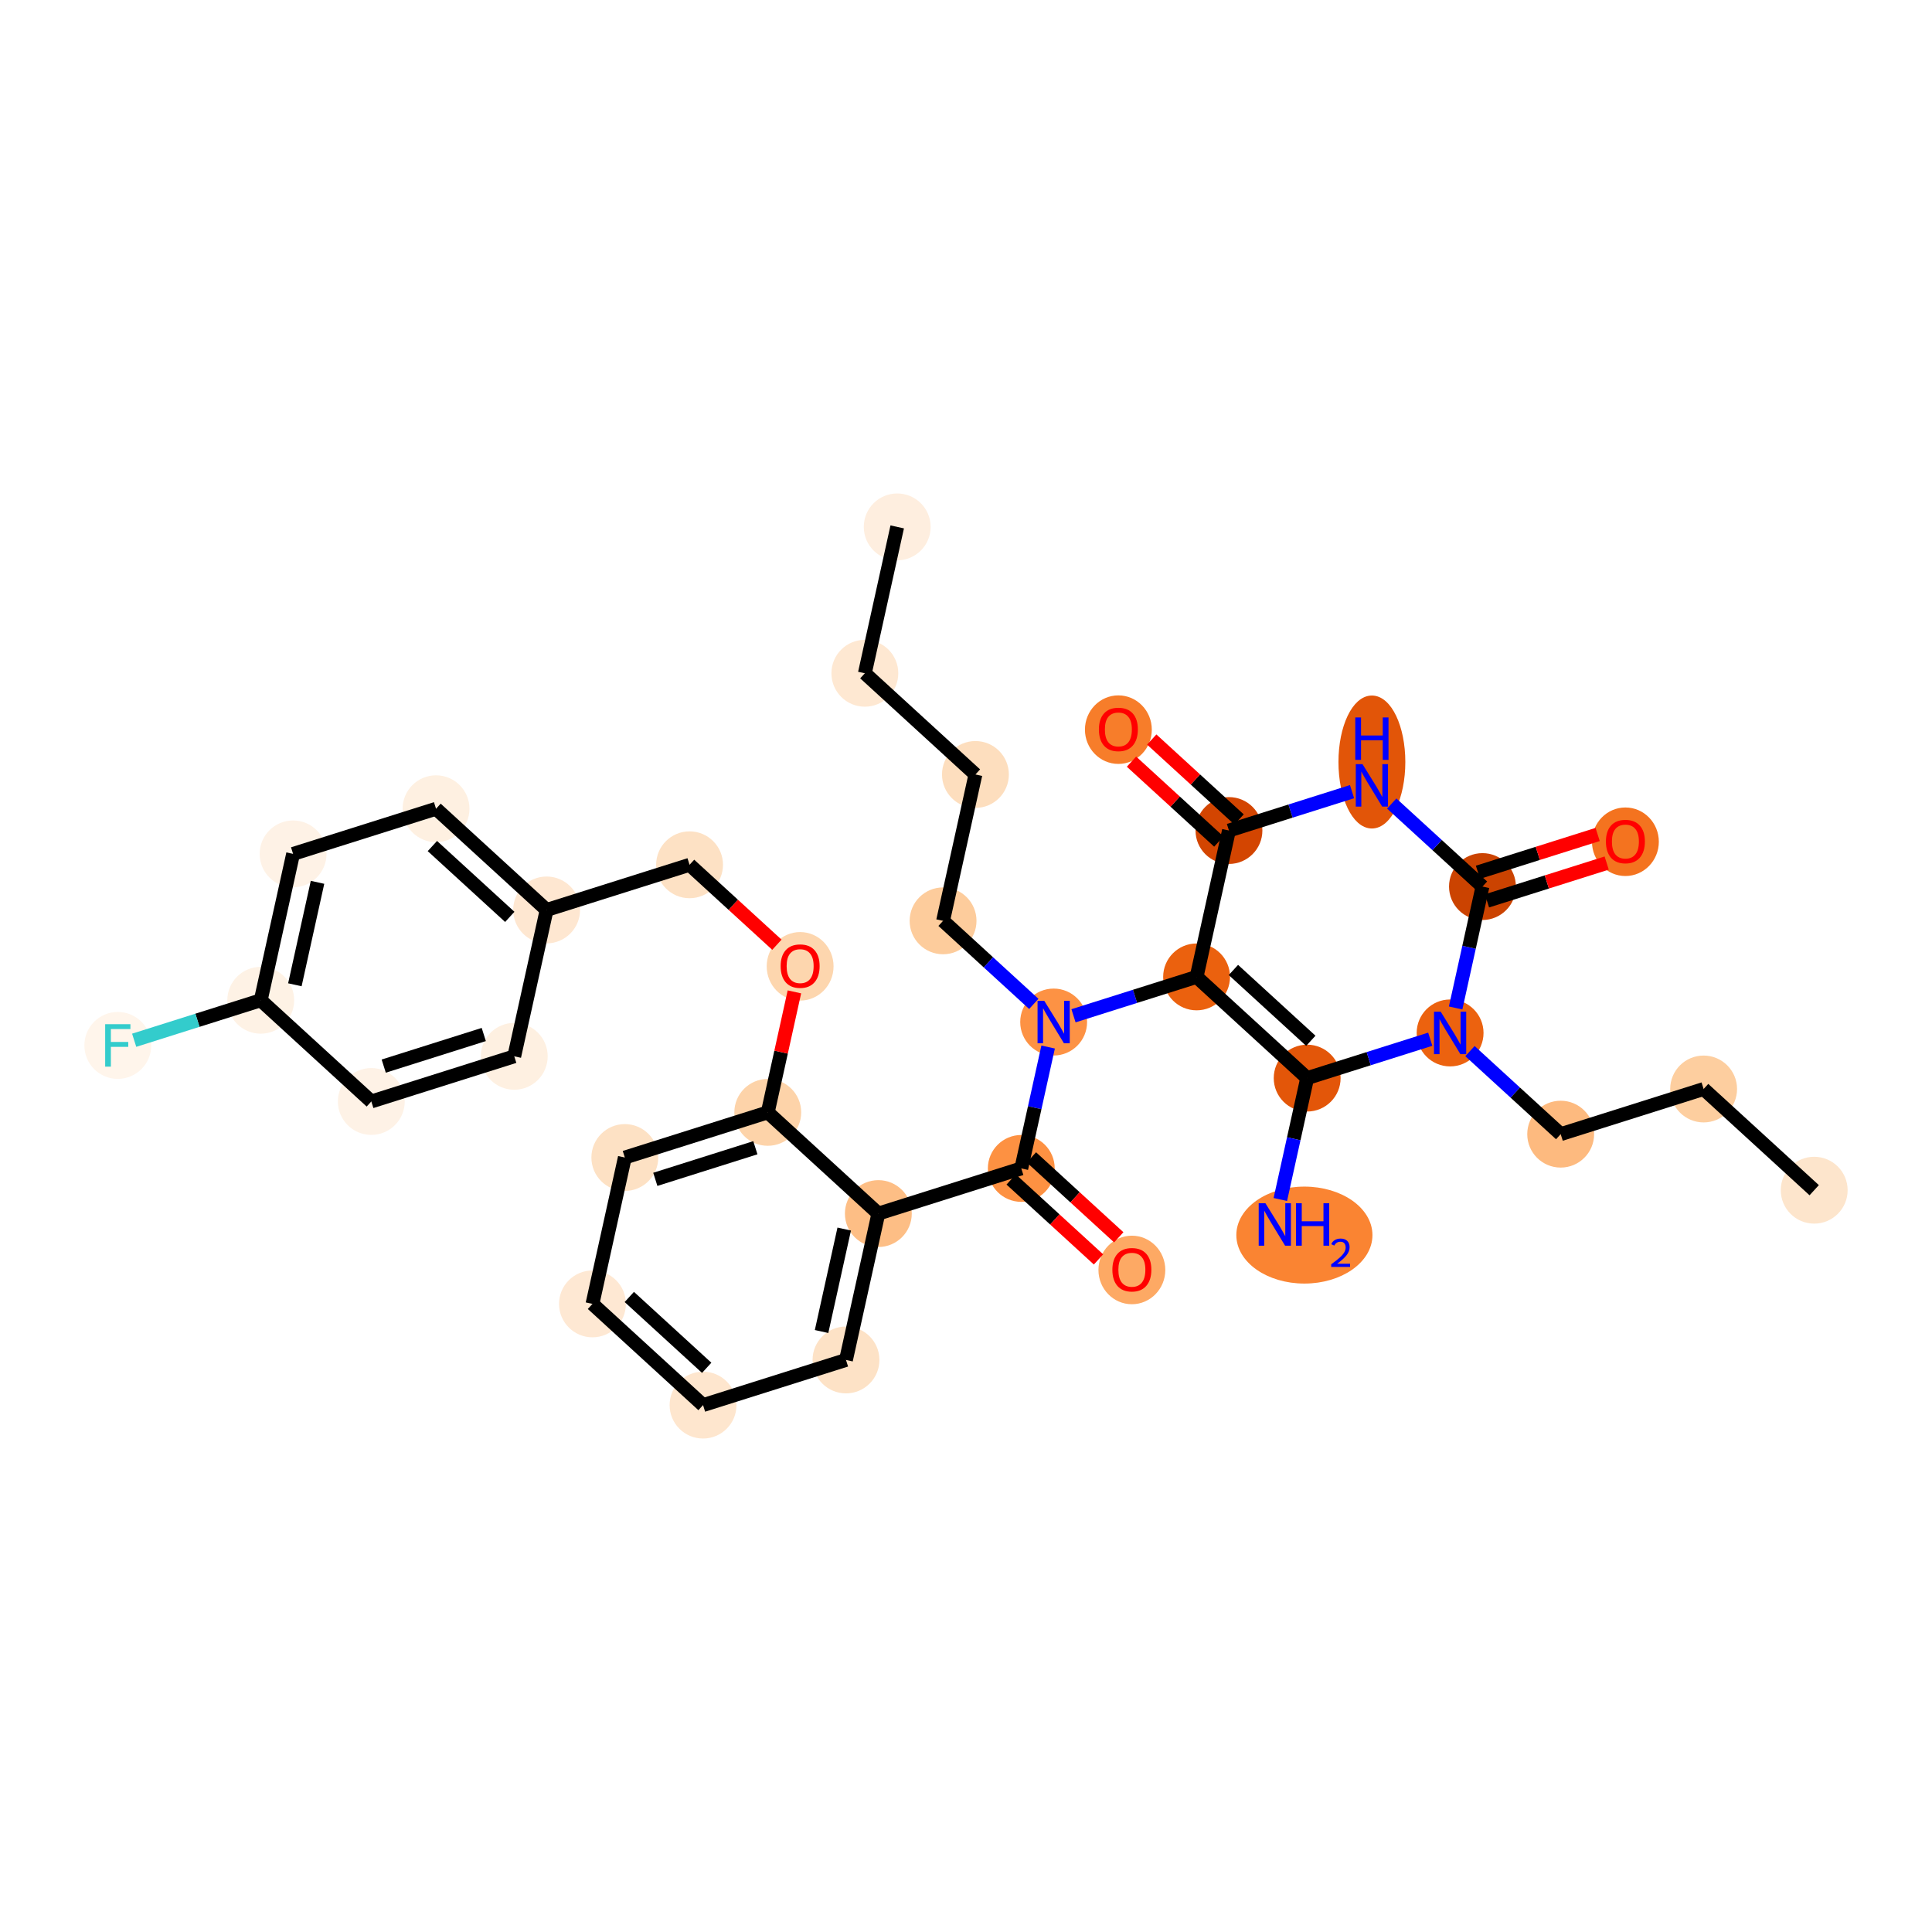 <?xml version='1.0' encoding='iso-8859-1'?>
<svg version='1.1' baseProfile='full'
              xmlns='http://www.w3.org/2000/svg'
                      xmlns:rdkit='http://www.rdkit.org/xml'
                      xmlns:xlink='http://www.w3.org/1999/xlink'
                  xml:space='preserve'
width='280px' height='280px' viewBox='0 0 280 280'>
<!-- END OF HEADER -->
<rect style='opacity:1.0;fill:#FFFFFF;stroke:none' width='280' height='280' x='0' y='0'> </rect>
<ellipse cx='130.031' cy='76.362' rx='4.345' ry='4.345'  style='fill:#FEEEDF;fill-rule:evenodd;stroke:#FEEEDF;stroke-width:1.0px;stroke-linecap:butt;stroke-linejoin:miter;stroke-opacity:1' />
<ellipse cx='125.341' cy='97.575' rx='4.345' ry='4.345'  style='fill:#FEE8D2;fill-rule:evenodd;stroke:#FEE8D2;stroke-width:1.0px;stroke-linecap:butt;stroke-linejoin:miter;stroke-opacity:1' />
<ellipse cx='141.367' cy='112.243' rx='4.345' ry='4.345'  style='fill:#FDDEBE;fill-rule:evenodd;stroke:#FDDEBE;stroke-width:1.0px;stroke-linecap:butt;stroke-linejoin:miter;stroke-opacity:1' />
<ellipse cx='136.677' cy='133.455' rx='4.345' ry='4.345'  style='fill:#FDCC9C;fill-rule:evenodd;stroke:#FDCC9C;stroke-width:1.0px;stroke-linecap:butt;stroke-linejoin:miter;stroke-opacity:1' />
<ellipse cx='152.703' cy='148.123' rx='4.345' ry='4.351'  style='fill:#FD9244;fill-rule:evenodd;stroke:#FD9244;stroke-width:1.0px;stroke-linecap:butt;stroke-linejoin:miter;stroke-opacity:1' />
<ellipse cx='148.013' cy='169.336' rx='4.345' ry='4.345'  style='fill:#FD9142;fill-rule:evenodd;stroke:#FD9142;stroke-width:1.0px;stroke-linecap:butt;stroke-linejoin:miter;stroke-opacity:1' />
<ellipse cx='164.039' cy='184.052' rx='4.345' ry='4.467'  style='fill:#FDA964;fill-rule:evenodd;stroke:#FDA964;stroke-width:1.0px;stroke-linecap:butt;stroke-linejoin:miter;stroke-opacity:1' />
<ellipse cx='127.297' cy='175.881' rx='4.345' ry='4.345'  style='fill:#FDBE85;fill-rule:evenodd;stroke:#FDBE85;stroke-width:1.0px;stroke-linecap:butt;stroke-linejoin:miter;stroke-opacity:1' />
<ellipse cx='122.607' cy='197.094' rx='4.345' ry='4.345'  style='fill:#FDE2C6;fill-rule:evenodd;stroke:#FDE2C6;stroke-width:1.0px;stroke-linecap:butt;stroke-linejoin:miter;stroke-opacity:1' />
<ellipse cx='101.891' cy='203.638' rx='4.345' ry='4.345'  style='fill:#FEE6CE;fill-rule:evenodd;stroke:#FEE6CE;stroke-width:1.0px;stroke-linecap:butt;stroke-linejoin:miter;stroke-opacity:1' />
<ellipse cx='85.865' cy='188.97' rx='4.345' ry='4.345'  style='fill:#FEE8D3;fill-rule:evenodd;stroke:#FEE8D3;stroke-width:1.0px;stroke-linecap:butt;stroke-linejoin:miter;stroke-opacity:1' />
<ellipse cx='90.555' cy='167.757' rx='4.345' ry='4.345'  style='fill:#FDE1C4;fill-rule:evenodd;stroke:#FDE1C4;stroke-width:1.0px;stroke-linecap:butt;stroke-linejoin:miter;stroke-opacity:1' />
<ellipse cx='111.271' cy='161.213' rx='4.345' ry='4.345'  style='fill:#FDD3A9;fill-rule:evenodd;stroke:#FDD3A9;stroke-width:1.0px;stroke-linecap:butt;stroke-linejoin:miter;stroke-opacity:1' />
<ellipse cx='115.961' cy='140.048' rx='4.345' ry='4.467'  style='fill:#FDD6AE;fill-rule:evenodd;stroke:#FDD6AE;stroke-width:1.0px;stroke-linecap:butt;stroke-linejoin:miter;stroke-opacity:1' />
<ellipse cx='99.936' cy='125.332' rx='4.345' ry='4.345'  style='fill:#FDE1C4;fill-rule:evenodd;stroke:#FDE1C4;stroke-width:1.0px;stroke-linecap:butt;stroke-linejoin:miter;stroke-opacity:1' />
<ellipse cx='79.22' cy='131.877' rx='4.345' ry='4.345'  style='fill:#FEE7D1;fill-rule:evenodd;stroke:#FEE7D1;stroke-width:1.0px;stroke-linecap:butt;stroke-linejoin:miter;stroke-opacity:1' />
<ellipse cx='63.194' cy='117.209' rx='4.345' ry='4.345'  style='fill:#FEF0E1;fill-rule:evenodd;stroke:#FEF0E1;stroke-width:1.0px;stroke-linecap:butt;stroke-linejoin:miter;stroke-opacity:1' />
<ellipse cx='42.478' cy='123.753' rx='4.345' ry='4.345'  style='fill:#FEF2E6;fill-rule:evenodd;stroke:#FEF2E6;stroke-width:1.0px;stroke-linecap:butt;stroke-linejoin:miter;stroke-opacity:1' />
<ellipse cx='37.788' cy='144.966' rx='4.345' ry='4.345'  style='fill:#FEF2E5;fill-rule:evenodd;stroke:#FEF2E5;stroke-width:1.0px;stroke-linecap:butt;stroke-linejoin:miter;stroke-opacity:1' />
<ellipse cx='17.072' cy='151.511' rx='4.345' ry='4.351'  style='fill:#FFF5EB;fill-rule:evenodd;stroke:#FFF5EB;stroke-width:1.0px;stroke-linecap:butt;stroke-linejoin:miter;stroke-opacity:1' />
<ellipse cx='53.814' cy='159.634' rx='4.345' ry='4.345'  style='fill:#FEF2E6;fill-rule:evenodd;stroke:#FEF2E6;stroke-width:1.0px;stroke-linecap:butt;stroke-linejoin:miter;stroke-opacity:1' />
<ellipse cx='74.53' cy='153.089' rx='4.345' ry='4.345'  style='fill:#FEF0E1;fill-rule:evenodd;stroke:#FEF0E1;stroke-width:1.0px;stroke-linecap:butt;stroke-linejoin:miter;stroke-opacity:1' />
<ellipse cx='173.419' cy='141.579' rx='4.345' ry='4.345'  style='fill:#EB610E;fill-rule:evenodd;stroke:#EB610E;stroke-width:1.0px;stroke-linecap:butt;stroke-linejoin:miter;stroke-opacity:1' />
<ellipse cx='189.445' cy='156.247' rx='4.345' ry='4.345'  style='fill:#E35609;fill-rule:evenodd;stroke:#E35609;stroke-width:1.0px;stroke-linecap:butt;stroke-linejoin:miter;stroke-opacity:1' />
<ellipse cx='189.042' cy='178.998' rx='9.364' ry='6.526'  style='fill:#FA8432;fill-rule:evenodd;stroke:#FA8432;stroke-width:1.0px;stroke-linecap:butt;stroke-linejoin:miter;stroke-opacity:1' />
<ellipse cx='210.16' cy='149.702' rx='4.345' ry='4.351'  style='fill:#EC620F;fill-rule:evenodd;stroke:#EC620F;stroke-width:1.0px;stroke-linecap:butt;stroke-linejoin:miter;stroke-opacity:1' />
<ellipse cx='226.186' cy='164.37' rx='4.345' ry='4.345'  style='fill:#FDBA7F;fill-rule:evenodd;stroke:#FDBA7F;stroke-width:1.0px;stroke-linecap:butt;stroke-linejoin:miter;stroke-opacity:1' />
<ellipse cx='246.902' cy='157.825' rx='4.345' ry='4.345'  style='fill:#FDCE9F;fill-rule:evenodd;stroke:#FDCE9F;stroke-width:1.0px;stroke-linecap:butt;stroke-linejoin:miter;stroke-opacity:1' />
<ellipse cx='262.928' cy='172.493' rx='4.345' ry='4.345'  style='fill:#FDE5CC;fill-rule:evenodd;stroke:#FDE5CC;stroke-width:1.0px;stroke-linecap:butt;stroke-linejoin:miter;stroke-opacity:1' />
<ellipse cx='214.85' cy='128.489' rx='4.345' ry='4.345'  style='fill:#CB4301;fill-rule:evenodd;stroke:#CB4301;stroke-width:1.0px;stroke-linecap:butt;stroke-linejoin:miter;stroke-opacity:1' />
<ellipse cx='235.566' cy='121.992' rx='4.345' ry='4.467'  style='fill:#F4731F;fill-rule:evenodd;stroke:#F4731F;stroke-width:1.0px;stroke-linecap:butt;stroke-linejoin:miter;stroke-opacity:1' />
<ellipse cx='198.825' cy='110.437' rx='4.345' ry='9.136'  style='fill:#E25508;fill-rule:evenodd;stroke:#E25508;stroke-width:1.0px;stroke-linecap:butt;stroke-linejoin:miter;stroke-opacity:1' />
<ellipse cx='178.109' cy='120.366' rx='4.345' ry='4.345'  style='fill:#D34501;fill-rule:evenodd;stroke:#D34501;stroke-width:1.0px;stroke-linecap:butt;stroke-linejoin:miter;stroke-opacity:1' />
<ellipse cx='162.083' cy='105.746' rx='4.345' ry='4.467'  style='fill:#F77D2A;fill-rule:evenodd;stroke:#F77D2A;stroke-width:1.0px;stroke-linecap:butt;stroke-linejoin:miter;stroke-opacity:1' />
<path class='bond-0 atom-0 atom-1' d='M 130.031,76.362 L 125.341,97.575' style='fill:none;fill-rule:evenodd;stroke:#000000;stroke-width:2.0px;stroke-linecap:butt;stroke-linejoin:miter;stroke-opacity:1' />
<path class='bond-1 atom-1 atom-2' d='M 125.341,97.575 L 141.367,112.243' style='fill:none;fill-rule:evenodd;stroke:#000000;stroke-width:2.0px;stroke-linecap:butt;stroke-linejoin:miter;stroke-opacity:1' />
<path class='bond-2 atom-2 atom-3' d='M 141.367,112.243 L 136.677,133.455' style='fill:none;fill-rule:evenodd;stroke:#000000;stroke-width:2.0px;stroke-linecap:butt;stroke-linejoin:miter;stroke-opacity:1' />
<path class='bond-3 atom-3 atom-4' d='M 136.677,133.455 L 143.252,139.473' style='fill:none;fill-rule:evenodd;stroke:#000000;stroke-width:2.0px;stroke-linecap:butt;stroke-linejoin:miter;stroke-opacity:1' />
<path class='bond-3 atom-3 atom-4' d='M 143.252,139.473 L 149.827,145.491' style='fill:none;fill-rule:evenodd;stroke:#0000FF;stroke-width:2.0px;stroke-linecap:butt;stroke-linejoin:miter;stroke-opacity:1' />
<path class='bond-4 atom-4 atom-5' d='M 151.903,151.743 L 149.958,160.539' style='fill:none;fill-rule:evenodd;stroke:#0000FF;stroke-width:2.0px;stroke-linecap:butt;stroke-linejoin:miter;stroke-opacity:1' />
<path class='bond-4 atom-4 atom-5' d='M 149.958,160.539 L 148.013,169.336' style='fill:none;fill-rule:evenodd;stroke:#000000;stroke-width:2.0px;stroke-linecap:butt;stroke-linejoin:miter;stroke-opacity:1' />
<path class='bond-21 atom-4 atom-22' d='M 155.579,147.215 L 164.499,144.397' style='fill:none;fill-rule:evenodd;stroke:#0000FF;stroke-width:2.0px;stroke-linecap:butt;stroke-linejoin:miter;stroke-opacity:1' />
<path class='bond-21 atom-4 atom-22' d='M 164.499,144.397 L 173.419,141.579' style='fill:none;fill-rule:evenodd;stroke:#000000;stroke-width:2.0px;stroke-linecap:butt;stroke-linejoin:miter;stroke-opacity:1' />
<path class='bond-5 atom-5 atom-6' d='M 146.546,170.939 L 152.875,176.732' style='fill:none;fill-rule:evenodd;stroke:#000000;stroke-width:2.0px;stroke-linecap:butt;stroke-linejoin:miter;stroke-opacity:1' />
<path class='bond-5 atom-5 atom-6' d='M 152.875,176.732 L 159.204,182.525' style='fill:none;fill-rule:evenodd;stroke:#FF0000;stroke-width:2.0px;stroke-linecap:butt;stroke-linejoin:miter;stroke-opacity:1' />
<path class='bond-5 atom-5 atom-6' d='M 149.48,167.734 L 155.809,173.527' style='fill:none;fill-rule:evenodd;stroke:#000000;stroke-width:2.0px;stroke-linecap:butt;stroke-linejoin:miter;stroke-opacity:1' />
<path class='bond-5 atom-5 atom-6' d='M 155.809,173.527 L 162.138,179.32' style='fill:none;fill-rule:evenodd;stroke:#FF0000;stroke-width:2.0px;stroke-linecap:butt;stroke-linejoin:miter;stroke-opacity:1' />
<path class='bond-6 atom-5 atom-7' d='M 148.013,169.336 L 127.297,175.881' style='fill:none;fill-rule:evenodd;stroke:#000000;stroke-width:2.0px;stroke-linecap:butt;stroke-linejoin:miter;stroke-opacity:1' />
<path class='bond-7 atom-7 atom-8' d='M 127.297,175.881 L 122.607,197.094' style='fill:none;fill-rule:evenodd;stroke:#000000;stroke-width:2.0px;stroke-linecap:butt;stroke-linejoin:miter;stroke-opacity:1' />
<path class='bond-7 atom-7 atom-8' d='M 122.351,178.125 L 119.068,192.974' style='fill:none;fill-rule:evenodd;stroke:#000000;stroke-width:2.0px;stroke-linecap:butt;stroke-linejoin:miter;stroke-opacity:1' />
<path class='bond-33 atom-12 atom-7' d='M 111.271,161.213 L 127.297,175.881' style='fill:none;fill-rule:evenodd;stroke:#000000;stroke-width:2.0px;stroke-linecap:butt;stroke-linejoin:miter;stroke-opacity:1' />
<path class='bond-8 atom-8 atom-9' d='M 122.607,197.094 L 101.891,203.638' style='fill:none;fill-rule:evenodd;stroke:#000000;stroke-width:2.0px;stroke-linecap:butt;stroke-linejoin:miter;stroke-opacity:1' />
<path class='bond-9 atom-9 atom-10' d='M 101.891,203.638 L 85.865,188.97' style='fill:none;fill-rule:evenodd;stroke:#000000;stroke-width:2.0px;stroke-linecap:butt;stroke-linejoin:miter;stroke-opacity:1' />
<path class='bond-9 atom-9 atom-10' d='M 102.421,198.233 L 91.203,187.965' style='fill:none;fill-rule:evenodd;stroke:#000000;stroke-width:2.0px;stroke-linecap:butt;stroke-linejoin:miter;stroke-opacity:1' />
<path class='bond-10 atom-10 atom-11' d='M 85.865,188.97 L 90.555,167.757' style='fill:none;fill-rule:evenodd;stroke:#000000;stroke-width:2.0px;stroke-linecap:butt;stroke-linejoin:miter;stroke-opacity:1' />
<path class='bond-11 atom-11 atom-12' d='M 90.555,167.757 L 111.271,161.213' style='fill:none;fill-rule:evenodd;stroke:#000000;stroke-width:2.0px;stroke-linecap:butt;stroke-linejoin:miter;stroke-opacity:1' />
<path class='bond-11 atom-11 atom-12' d='M 94.972,170.919 L 109.473,166.338' style='fill:none;fill-rule:evenodd;stroke:#000000;stroke-width:2.0px;stroke-linecap:butt;stroke-linejoin:miter;stroke-opacity:1' />
<path class='bond-12 atom-12 atom-13' d='M 111.271,161.213 L 113.202,152.481' style='fill:none;fill-rule:evenodd;stroke:#000000;stroke-width:2.0px;stroke-linecap:butt;stroke-linejoin:miter;stroke-opacity:1' />
<path class='bond-12 atom-12 atom-13' d='M 113.202,152.481 L 115.132,143.75' style='fill:none;fill-rule:evenodd;stroke:#FF0000;stroke-width:2.0px;stroke-linecap:butt;stroke-linejoin:miter;stroke-opacity:1' />
<path class='bond-13 atom-13 atom-14' d='M 112.594,136.918 L 106.265,131.125' style='fill:none;fill-rule:evenodd;stroke:#FF0000;stroke-width:2.0px;stroke-linecap:butt;stroke-linejoin:miter;stroke-opacity:1' />
<path class='bond-13 atom-13 atom-14' d='M 106.265,131.125 L 99.936,125.332' style='fill:none;fill-rule:evenodd;stroke:#000000;stroke-width:2.0px;stroke-linecap:butt;stroke-linejoin:miter;stroke-opacity:1' />
<path class='bond-14 atom-14 atom-15' d='M 99.936,125.332 L 79.22,131.877' style='fill:none;fill-rule:evenodd;stroke:#000000;stroke-width:2.0px;stroke-linecap:butt;stroke-linejoin:miter;stroke-opacity:1' />
<path class='bond-15 atom-15 atom-16' d='M 79.22,131.877 L 63.194,117.209' style='fill:none;fill-rule:evenodd;stroke:#000000;stroke-width:2.0px;stroke-linecap:butt;stroke-linejoin:miter;stroke-opacity:1' />
<path class='bond-15 atom-15 atom-16' d='M 73.882,132.882 L 62.664,122.614' style='fill:none;fill-rule:evenodd;stroke:#000000;stroke-width:2.0px;stroke-linecap:butt;stroke-linejoin:miter;stroke-opacity:1' />
<path class='bond-34 atom-21 atom-15' d='M 74.53,153.089 L 79.22,131.877' style='fill:none;fill-rule:evenodd;stroke:#000000;stroke-width:2.0px;stroke-linecap:butt;stroke-linejoin:miter;stroke-opacity:1' />
<path class='bond-16 atom-16 atom-17' d='M 63.194,117.209 L 42.478,123.753' style='fill:none;fill-rule:evenodd;stroke:#000000;stroke-width:2.0px;stroke-linecap:butt;stroke-linejoin:miter;stroke-opacity:1' />
<path class='bond-17 atom-17 atom-18' d='M 42.478,123.753 L 37.788,144.966' style='fill:none;fill-rule:evenodd;stroke:#000000;stroke-width:2.0px;stroke-linecap:butt;stroke-linejoin:miter;stroke-opacity:1' />
<path class='bond-17 atom-17 atom-18' d='M 46.017,127.873 L 42.734,142.722' style='fill:none;fill-rule:evenodd;stroke:#000000;stroke-width:2.0px;stroke-linecap:butt;stroke-linejoin:miter;stroke-opacity:1' />
<path class='bond-18 atom-18 atom-19' d='M 37.788,144.966 L 28.616,147.864' style='fill:none;fill-rule:evenodd;stroke:#000000;stroke-width:2.0px;stroke-linecap:butt;stroke-linejoin:miter;stroke-opacity:1' />
<path class='bond-18 atom-18 atom-19' d='M 28.616,147.864 L 19.445,150.761' style='fill:none;fill-rule:evenodd;stroke:#33CCCC;stroke-width:2.0px;stroke-linecap:butt;stroke-linejoin:miter;stroke-opacity:1' />
<path class='bond-19 atom-18 atom-20' d='M 37.788,144.966 L 53.814,159.634' style='fill:none;fill-rule:evenodd;stroke:#000000;stroke-width:2.0px;stroke-linecap:butt;stroke-linejoin:miter;stroke-opacity:1' />
<path class='bond-20 atom-20 atom-21' d='M 53.814,159.634 L 74.53,153.089' style='fill:none;fill-rule:evenodd;stroke:#000000;stroke-width:2.0px;stroke-linecap:butt;stroke-linejoin:miter;stroke-opacity:1' />
<path class='bond-20 atom-20 atom-21' d='M 55.612,154.509 L 70.113,149.928' style='fill:none;fill-rule:evenodd;stroke:#000000;stroke-width:2.0px;stroke-linecap:butt;stroke-linejoin:miter;stroke-opacity:1' />
<path class='bond-22 atom-22 atom-23' d='M 173.419,141.579 L 189.445,156.247' style='fill:none;fill-rule:evenodd;stroke:#000000;stroke-width:2.0px;stroke-linecap:butt;stroke-linejoin:miter;stroke-opacity:1' />
<path class='bond-22 atom-22 atom-23' d='M 178.756,140.574 L 189.974,150.841' style='fill:none;fill-rule:evenodd;stroke:#000000;stroke-width:2.0px;stroke-linecap:butt;stroke-linejoin:miter;stroke-opacity:1' />
<path class='bond-35 atom-32 atom-22' d='M 178.109,120.366 L 173.419,141.579' style='fill:none;fill-rule:evenodd;stroke:#000000;stroke-width:2.0px;stroke-linecap:butt;stroke-linejoin:miter;stroke-opacity:1' />
<path class='bond-23 atom-23 atom-24' d='M 189.445,156.247 L 187.5,165.043' style='fill:none;fill-rule:evenodd;stroke:#000000;stroke-width:2.0px;stroke-linecap:butt;stroke-linejoin:miter;stroke-opacity:1' />
<path class='bond-23 atom-23 atom-24' d='M 187.5,165.043 L 185.555,173.84' style='fill:none;fill-rule:evenodd;stroke:#0000FF;stroke-width:2.0px;stroke-linecap:butt;stroke-linejoin:miter;stroke-opacity:1' />
<path class='bond-24 atom-23 atom-25' d='M 189.445,156.247 L 198.364,153.429' style='fill:none;fill-rule:evenodd;stroke:#000000;stroke-width:2.0px;stroke-linecap:butt;stroke-linejoin:miter;stroke-opacity:1' />
<path class='bond-24 atom-23 atom-25' d='M 198.364,153.429 L 207.284,150.611' style='fill:none;fill-rule:evenodd;stroke:#0000FF;stroke-width:2.0px;stroke-linecap:butt;stroke-linejoin:miter;stroke-opacity:1' />
<path class='bond-25 atom-25 atom-26' d='M 213.037,152.335 L 219.611,158.352' style='fill:none;fill-rule:evenodd;stroke:#0000FF;stroke-width:2.0px;stroke-linecap:butt;stroke-linejoin:miter;stroke-opacity:1' />
<path class='bond-25 atom-25 atom-26' d='M 219.611,158.352 L 226.186,164.37' style='fill:none;fill-rule:evenodd;stroke:#000000;stroke-width:2.0px;stroke-linecap:butt;stroke-linejoin:miter;stroke-opacity:1' />
<path class='bond-28 atom-25 atom-29' d='M 210.961,146.083 L 212.905,137.286' style='fill:none;fill-rule:evenodd;stroke:#0000FF;stroke-width:2.0px;stroke-linecap:butt;stroke-linejoin:miter;stroke-opacity:1' />
<path class='bond-28 atom-25 atom-29' d='M 212.905,137.286 L 214.85,128.489' style='fill:none;fill-rule:evenodd;stroke:#000000;stroke-width:2.0px;stroke-linecap:butt;stroke-linejoin:miter;stroke-opacity:1' />
<path class='bond-26 atom-26 atom-27' d='M 226.186,164.37 L 246.902,157.825' style='fill:none;fill-rule:evenodd;stroke:#000000;stroke-width:2.0px;stroke-linecap:butt;stroke-linejoin:miter;stroke-opacity:1' />
<path class='bond-27 atom-27 atom-28' d='M 246.902,157.825 L 262.928,172.493' style='fill:none;fill-rule:evenodd;stroke:#000000;stroke-width:2.0px;stroke-linecap:butt;stroke-linejoin:miter;stroke-opacity:1' />
<path class='bond-29 atom-29 atom-30' d='M 215.505,130.561 L 224.179,127.82' style='fill:none;fill-rule:evenodd;stroke:#000000;stroke-width:2.0px;stroke-linecap:butt;stroke-linejoin:miter;stroke-opacity:1' />
<path class='bond-29 atom-29 atom-30' d='M 224.179,127.82 L 232.853,125.08' style='fill:none;fill-rule:evenodd;stroke:#FF0000;stroke-width:2.0px;stroke-linecap:butt;stroke-linejoin:miter;stroke-opacity:1' />
<path class='bond-29 atom-29 atom-30' d='M 214.196,126.418 L 222.87,123.677' style='fill:none;fill-rule:evenodd;stroke:#000000;stroke-width:2.0px;stroke-linecap:butt;stroke-linejoin:miter;stroke-opacity:1' />
<path class='bond-29 atom-29 atom-30' d='M 222.87,123.677 L 231.544,120.937' style='fill:none;fill-rule:evenodd;stroke:#FF0000;stroke-width:2.0px;stroke-linecap:butt;stroke-linejoin:miter;stroke-opacity:1' />
<path class='bond-30 atom-29 atom-31' d='M 214.85,128.489 L 208.276,122.472' style='fill:none;fill-rule:evenodd;stroke:#000000;stroke-width:2.0px;stroke-linecap:butt;stroke-linejoin:miter;stroke-opacity:1' />
<path class='bond-30 atom-29 atom-31' d='M 208.276,122.472 L 201.701,116.454' style='fill:none;fill-rule:evenodd;stroke:#0000FF;stroke-width:2.0px;stroke-linecap:butt;stroke-linejoin:miter;stroke-opacity:1' />
<path class='bond-31 atom-31 atom-32' d='M 195.948,114.73 L 187.028,117.548' style='fill:none;fill-rule:evenodd;stroke:#0000FF;stroke-width:2.0px;stroke-linecap:butt;stroke-linejoin:miter;stroke-opacity:1' />
<path class='bond-31 atom-31 atom-32' d='M 187.028,117.548 L 178.109,120.366' style='fill:none;fill-rule:evenodd;stroke:#000000;stroke-width:2.0px;stroke-linecap:butt;stroke-linejoin:miter;stroke-opacity:1' />
<path class='bond-32 atom-32 atom-33' d='M 179.576,118.763 L 173.246,112.97' style='fill:none;fill-rule:evenodd;stroke:#000000;stroke-width:2.0px;stroke-linecap:butt;stroke-linejoin:miter;stroke-opacity:1' />
<path class='bond-32 atom-32 atom-33' d='M 173.246,112.97 L 166.917,107.177' style='fill:none;fill-rule:evenodd;stroke:#FF0000;stroke-width:2.0px;stroke-linecap:butt;stroke-linejoin:miter;stroke-opacity:1' />
<path class='bond-32 atom-32 atom-33' d='M 176.642,121.968 L 170.313,116.175' style='fill:none;fill-rule:evenodd;stroke:#000000;stroke-width:2.0px;stroke-linecap:butt;stroke-linejoin:miter;stroke-opacity:1' />
<path class='bond-32 atom-32 atom-33' d='M 170.313,116.175 L 163.984,110.382' style='fill:none;fill-rule:evenodd;stroke:#FF0000;stroke-width:2.0px;stroke-linecap:butt;stroke-linejoin:miter;stroke-opacity:1' />
<path  class='atom-4' d='M 151.343 145.047
L 153.359 148.306
Q 153.559 148.627, 153.88 149.21
Q 154.202 149.792, 154.219 149.827
L 154.219 145.047
L 155.036 145.047
L 155.036 151.2
L 154.193 151.2
L 152.029 147.637
Q 151.777 147.22, 151.508 146.742
Q 151.247 146.264, 151.169 146.116
L 151.169 151.2
L 150.37 151.2
L 150.37 145.047
L 151.343 145.047
' fill='#0000FF'/>
<path  class='atom-6' d='M 161.214 184.022
Q 161.214 182.544, 161.944 181.719
Q 162.674 180.893, 164.039 180.893
Q 165.403 180.893, 166.133 181.719
Q 166.863 182.544, 166.863 184.022
Q 166.863 185.516, 166.124 186.368
Q 165.386 187.211, 164.039 187.211
Q 162.683 187.211, 161.944 186.368
Q 161.214 185.525, 161.214 184.022
M 164.039 186.516
Q 164.977 186.516, 165.481 185.89
Q 165.994 185.256, 165.994 184.022
Q 165.994 182.814, 165.481 182.205
Q 164.977 181.588, 164.039 181.588
Q 163.1 181.588, 162.587 182.197
Q 162.083 182.805, 162.083 184.022
Q 162.083 185.264, 162.587 185.89
Q 163.1 186.516, 164.039 186.516
' fill='#FF0000'/>
<path  class='atom-13' d='M 113.137 140.017
Q 113.137 138.54, 113.867 137.715
Q 114.597 136.889, 115.961 136.889
Q 117.326 136.889, 118.056 137.715
Q 118.786 138.54, 118.786 140.017
Q 118.786 141.512, 118.047 142.364
Q 117.308 143.207, 115.961 143.207
Q 114.606 143.207, 113.867 142.364
Q 113.137 141.521, 113.137 140.017
M 115.961 142.511
Q 116.9 142.511, 117.404 141.886
Q 117.917 141.251, 117.917 140.017
Q 117.917 138.809, 117.404 138.201
Q 116.9 137.584, 115.961 137.584
Q 115.023 137.584, 114.51 138.192
Q 114.006 138.801, 114.006 140.017
Q 114.006 141.26, 114.51 141.886
Q 115.023 142.511, 115.961 142.511
' fill='#FF0000'/>
<path  class='atom-19' d='M 15.243 148.434
L 18.901 148.434
L 18.901 149.138
L 16.069 149.138
L 16.069 151.007
L 18.589 151.007
L 18.589 151.719
L 16.069 151.719
L 16.069 154.587
L 15.243 154.587
L 15.243 148.434
' fill='#33CCCC'/>
<path  class='atom-24' d='M 183.395 174.383
L 185.411 177.642
Q 185.61 177.964, 185.932 178.546
Q 186.254 179.128, 186.271 179.163
L 186.271 174.383
L 187.088 174.383
L 187.088 180.536
L 186.245 180.536
L 184.081 176.973
Q 183.829 176.556, 183.56 176.078
Q 183.299 175.6, 183.221 175.452
L 183.221 180.536
L 182.421 180.536
L 182.421 174.383
L 183.395 174.383
' fill='#0000FF'/>
<path  class='atom-24' d='M 187.826 174.383
L 188.661 174.383
L 188.661 176.999
L 191.806 176.999
L 191.806 174.383
L 192.641 174.383
L 192.641 180.536
L 191.806 180.536
L 191.806 177.694
L 188.661 177.694
L 188.661 180.536
L 187.826 180.536
L 187.826 174.383
' fill='#0000FF'/>
<path  class='atom-24' d='M 192.939 180.32
Q 193.088 179.936, 193.444 179.723
Q 193.799 179.505, 194.292 179.505
Q 194.906 179.505, 195.25 179.838
Q 195.594 180.171, 195.594 180.762
Q 195.594 181.364, 195.147 181.926
Q 194.705 182.488, 193.788 183.153
L 195.663 183.153
L 195.663 183.612
L 192.927 183.612
L 192.927 183.228
Q 193.685 182.689, 194.132 182.287
Q 194.585 181.886, 194.803 181.524
Q 195.021 181.163, 195.021 180.79
Q 195.021 180.4, 194.826 180.182
Q 194.631 179.964, 194.292 179.964
Q 193.966 179.964, 193.748 180.096
Q 193.53 180.228, 193.375 180.521
L 192.939 180.32
' fill='#0000FF'/>
<path  class='atom-25' d='M 208.8 146.626
L 210.816 149.884
Q 211.016 150.206, 211.338 150.788
Q 211.659 151.37, 211.677 151.405
L 211.677 146.626
L 212.494 146.626
L 212.494 152.778
L 211.651 152.778
L 209.487 149.215
Q 209.235 148.798, 208.965 148.32
Q 208.705 147.842, 208.627 147.695
L 208.627 152.778
L 207.827 152.778
L 207.827 146.626
L 208.8 146.626
' fill='#0000FF'/>
<path  class='atom-30' d='M 232.742 121.962
Q 232.742 120.485, 233.472 119.659
Q 234.202 118.834, 235.566 118.834
Q 236.93 118.834, 237.66 119.659
Q 238.39 120.485, 238.39 121.962
Q 238.39 123.457, 237.652 124.308
Q 236.913 125.151, 235.566 125.151
Q 234.211 125.151, 233.472 124.308
Q 232.742 123.465, 232.742 121.962
M 235.566 124.456
Q 236.505 124.456, 237.009 123.83
Q 237.521 123.196, 237.521 121.962
Q 237.521 120.754, 237.009 120.146
Q 236.505 119.529, 235.566 119.529
Q 234.628 119.529, 234.115 120.137
Q 233.611 120.745, 233.611 121.962
Q 233.611 123.205, 234.115 123.83
Q 234.628 124.456, 235.566 124.456
' fill='#FF0000'/>
<path  class='atom-31' d='M 197.465 110.745
L 199.481 114.004
Q 199.681 114.325, 200.002 114.907
Q 200.324 115.49, 200.341 115.524
L 200.341 110.745
L 201.158 110.745
L 201.158 116.897
L 200.315 116.897
L 198.151 113.335
Q 197.899 112.917, 197.63 112.439
Q 197.369 111.962, 197.291 111.814
L 197.291 116.897
L 196.491 116.897
L 196.491 110.745
L 197.465 110.745
' fill='#0000FF'/>
<path  class='atom-31' d='M 196.417 103.977
L 197.252 103.977
L 197.252 106.593
L 200.397 106.593
L 200.397 103.977
L 201.232 103.977
L 201.232 110.13
L 200.397 110.13
L 200.397 107.288
L 197.252 107.288
L 197.252 110.13
L 196.417 110.13
L 196.417 103.977
' fill='#0000FF'/>
<path  class='atom-33' d='M 159.259 105.715
Q 159.259 104.238, 159.989 103.412
Q 160.719 102.587, 162.083 102.587
Q 163.447 102.587, 164.177 103.412
Q 164.907 104.238, 164.907 105.715
Q 164.907 107.21, 164.169 108.061
Q 163.43 108.904, 162.083 108.904
Q 160.727 108.904, 159.989 108.061
Q 159.259 107.219, 159.259 105.715
M 162.083 108.209
Q 163.021 108.209, 163.526 107.584
Q 164.038 106.949, 164.038 105.715
Q 164.038 104.507, 163.526 103.899
Q 163.021 103.282, 162.083 103.282
Q 161.144 103.282, 160.632 103.89
Q 160.128 104.499, 160.128 105.715
Q 160.128 106.958, 160.632 107.584
Q 161.144 108.209, 162.083 108.209
' fill='#FF0000'/>
</svg>
